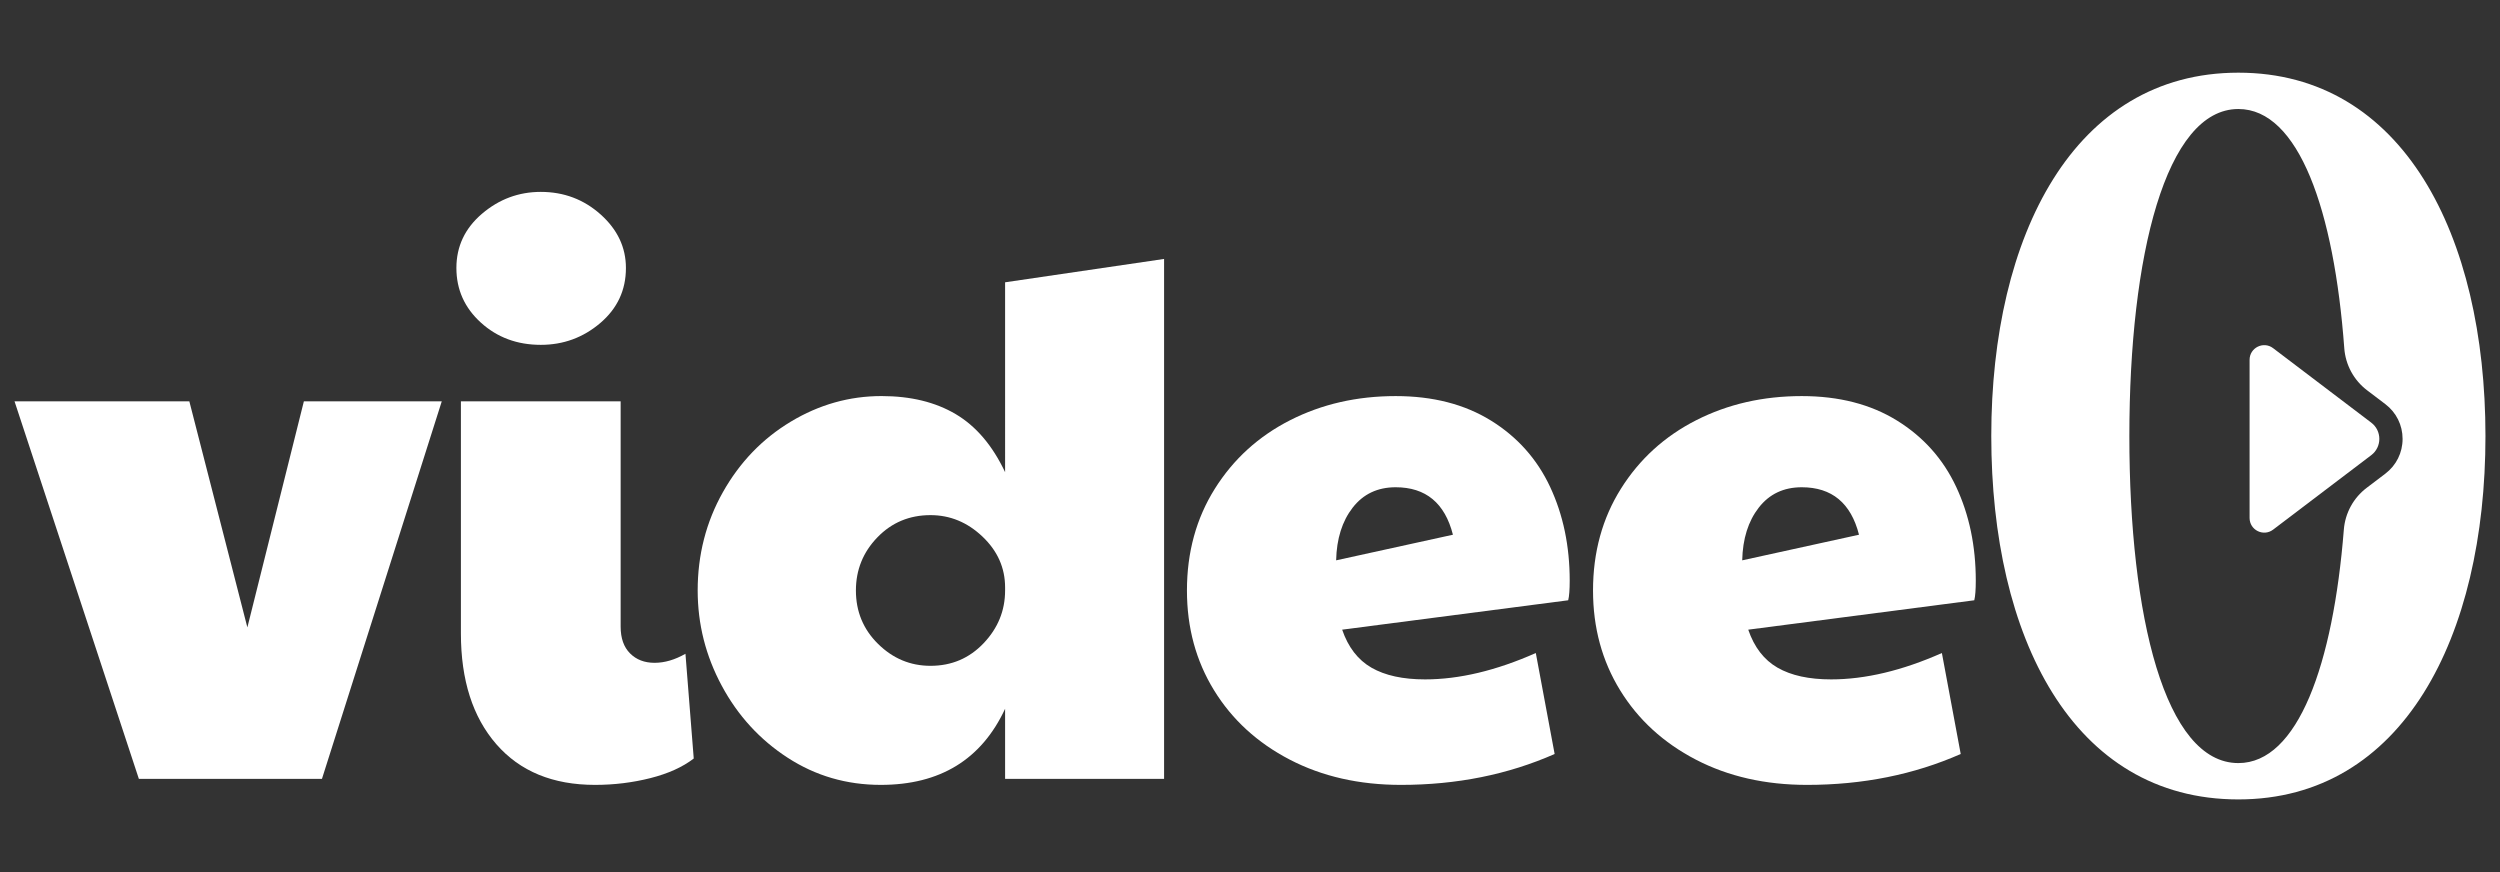 <?xml version="1.0" encoding="utf-8"?>
<!-- Generator: Adobe Illustrator 24.3.0, SVG Export Plug-In . SVG Version: 6.00 Build 0)  -->
<svg version="1.1" id="Layer_1" xmlns="http://www.w3.org/2000/svg" xmlns:xlink="http://www.w3.org/1999/xlink" x="0px" y="0px"
	 viewBox="0 0 4300 1500" style="enable-background:new 0 0 4300 1500;" xml:space="preserve">
<rect x="0" y="0" width="4300" height="1500" fill="#333333" stroke="none"/>
<style type="text/css">
	.st0{fill:#FFFFFF;}
</style>
<g>
	<path class="st0" d="M3909.73,598.83l168.84,128.12c18.51,14.05,18.51,41.88,0,55.93l-168.84,128.12
		c-16.6,12.59-40.44,0.76-40.44-20.08V618.91C3869.29,598.07,3893.13,586.23,3909.73,598.83z"/>
	<path class="st0" d="M3850,125c-282.57,0-425,279.82-425,625s139.3,625,425,625c283.07,0,425-279.82,425-625S4133.07,125,3850,125z
		 M4102.75,814.74l-32.12,24.37c-22.71,17.23-36.96,43.35-39.22,71.76c-18.47,232.27-79,401.63-181.42,401.63
		c-126.04,0-187.5-251.84-187.5-562.5s62.84-562.5,187.5-562.5c103.86,0,164.65,174.18,182.18,411.53
		c2.11,28.61,16.4,54.95,39.26,72.29l31.31,23.76c18.88,14.32,29.71,36.13,29.71,59.83
		C4132.45,778.61,4121.63,800.41,4102.75,814.74z"/>
</g>
<g>
	<path class="st0" d="M25,690.33h300.67l99.8,388.8l97.19-388.8h237.17l-206.06,649.3H238.84L25,690.33z"/>
	<path class="st0" d="M827.11,554.91C799.03,529.42,785,498.09,785,460.94s14.69-68.25,44.06-93.31
		c29.38-25.05,63.06-37.58,101.09-37.58c39.73,0,74.08,12.97,103.02,38.88c28.94,25.92,43.42,56.59,43.42,92.02
		c0,38.03-14.69,69.56-44.06,94.61c-29.38,25.06-63.5,37.58-102.38,37.58C889.53,593.13,855.19,580.39,827.11,554.91z
		 M853.67,1280.02c-40.61-46.66-60.91-110.16-60.91-190.52V690.33h274.75v387.5c0,19.88,5.39,35.22,16.2,46.02
		c10.8,10.81,24.84,16.2,42.13,16.2s34.98-5.19,53.14-15.56l14.25,180.16c-19.02,14.69-43.86,25.92-74.53,33.7
		c-30.67,7.77-62.42,11.66-95.25,11.66C950.88,1350,894.28,1326.67,853.67,1280.02z"/>
	<path class="st0" d="M1354.86,1303.34c-47.95-31.09-85.75-72.36-113.39-123.77c-27.66-51.41-41.47-106.06-41.47-163.95
		c0-61.34,14.47-117.72,43.41-169.13s67.83-91.8,116.64-121.17s100.86-44.08,156.17-44.08c50.11,0,92.66,10.38,127.66,31.11
		c34.98,20.75,63.28,54.02,84.89,99.8V485.56l273.45-40.17v894.23h-273.45v-120.53c-40.63,87.28-111.91,130.91-213.84,130.91
		C1456.17,1350,1402.81,1334.45,1354.86,1303.34z M1691.83,1106.34c24.63-25.91,36.94-56.16,36.94-90.72v-5.19
		c0-33.69-12.97-62.84-38.89-87.47s-55.73-36.94-89.42-36.94c-36.28,0-66.73,12.75-91.36,38.23
		c-24.63,25.48-36.94,55.94-36.94,91.36c0,36.3,12.73,66.97,38.22,92.02c25.48,25.06,55.52,37.58,90.08,37.58
		C1636.73,1145.22,1667.2,1132.27,1691.83,1106.34z"/>
	<path class="st0" d="M2218.44,1306.58c-55.72-28.94-99.14-68.69-130.23-119.23c-31.11-50.53-46.66-107.78-46.66-171.72
		c0-65.66,15.97-123.98,47.94-174.95s75.16-90.28,129.59-117.94s114.92-41.48,181.45-41.48c63.94,0,118.58,14.05,163.94,42.13
		c45.36,28.09,79.27,66.11,101.73,114.06s33.7,101.73,33.7,161.34c0,15.56-0.88,26.78-2.59,33.69l-388.8,50.55
		c10.36,30.25,27.2,52.06,50.53,65.45s54,20.08,92.03,20.08c58.75,0,122.25-15.11,190.52-45.36l32.39,173.67
		c-80.36,35.44-168.48,53.14-264.38,53.14C2337.89,1350,2274.16,1335.53,2218.44,1306.58z M2499.03,919.72
		c-13.83-54.42-46.66-81.64-98.5-81.64c-31.11,0-55.73,11.67-73.88,35c-18.16,23.33-27.66,53.56-28.5,90.7L2499.03,919.72z"/>
	<path class="st0" d="M2916.89,1306.58c-55.72-28.94-99.14-68.69-130.23-119.23c-31.11-50.53-46.66-107.78-46.66-171.72
		c0-65.66,15.97-123.98,47.94-174.95s75.16-90.28,129.59-117.94s114.92-41.48,181.45-41.48c63.94,0,118.58,14.05,163.94,42.13
		c45.36,28.09,79.27,66.11,101.73,114.06s33.7,101.73,33.7,161.34c0,15.56-0.88,26.78-2.59,33.69l-388.8,50.55
		c10.36,30.25,27.2,52.06,50.53,65.45s54,20.08,92.03,20.08c58.75,0,122.25-15.11,190.52-45.36l32.39,173.67
		c-80.36,35.44-168.48,53.14-264.38,53.14C3036.34,1350,2972.61,1335.53,2916.89,1306.58z M3197.48,919.72
		c-13.83-54.42-46.66-81.64-98.5-81.64c-31.11,0-55.73,11.67-73.88,35c-18.16,23.33-27.66,53.56-28.5,90.7L3197.48,919.72z"/>
</g>
</svg>
